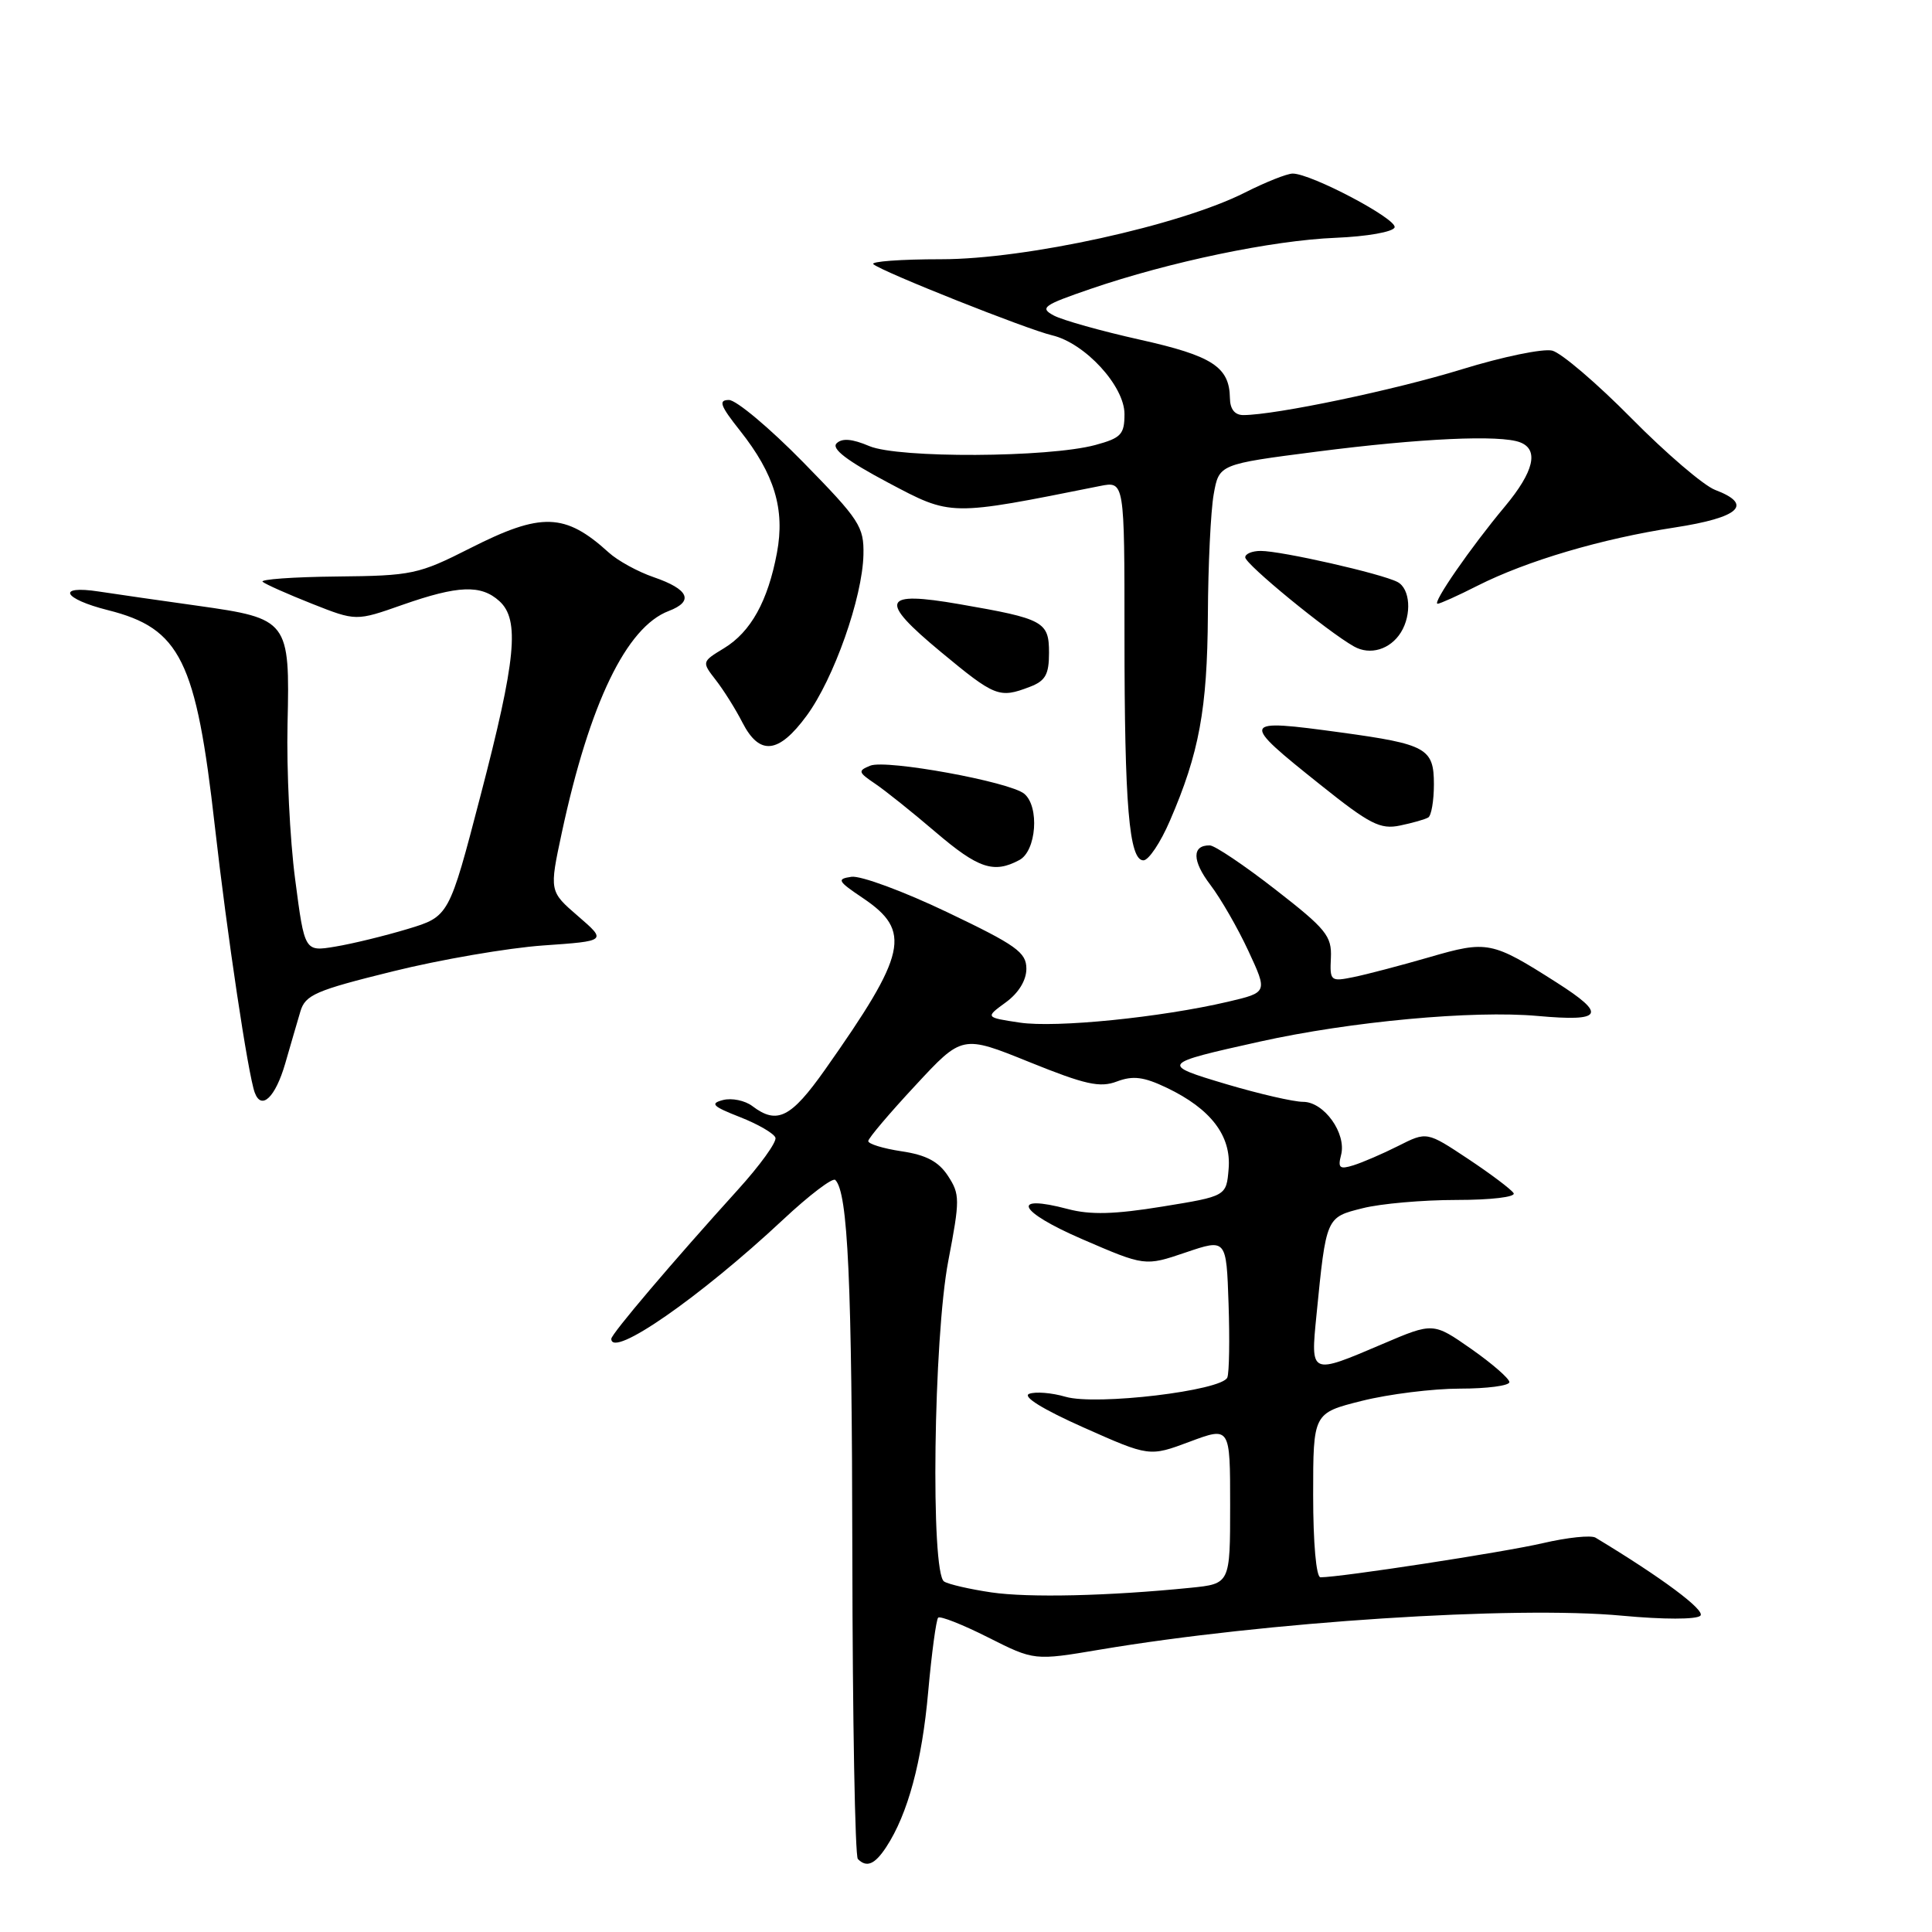 <?xml version="1.0" encoding="UTF-8" standalone="no"?>
<!DOCTYPE svg PUBLIC "-//W3C//DTD SVG 1.1//EN" "http://www.w3.org/Graphics/SVG/1.1/DTD/svg11.dtd" >
<svg xmlns="http://www.w3.org/2000/svg" xmlns:xlink="http://www.w3.org/1999/xlink" version="1.1" viewBox="0 0 256 256">
 <g >
 <path fill="currentColor"
d=" M 117.44 244.73 C 120.29 240.38 122.17 233.43 122.99 224.17 C 123.45 219.04 124.05 214.62 124.31 214.35 C 124.58 214.09 127.55 215.26 130.92 216.96 C 137.05 220.05 137.05 220.05 145.77 218.58 C 167.62 214.90 200.71 212.75 214.96 214.09 C 220.40 214.60 224.80 214.60 225.31 214.09 C 226.02 213.38 220.19 209.04 211.42 203.75 C 210.83 203.39 207.68 203.72 204.42 204.48 C 199.26 205.68 177.64 209.00 174.97 209.00 C 174.40 209.00 174.00 204.45 174.00 198.12 C 174.00 187.24 174.00 187.24 180.46 185.62 C 184.01 184.73 189.86 184.00 193.46 184.00 C 197.05 184.00 200.00 183.61 200.00 183.14 C 200.00 182.67 197.73 180.69 194.96 178.75 C 189.91 175.22 189.91 175.22 183.21 178.08 C 173.58 182.19 173.65 182.22 174.44 174.25 C 175.73 161.23 175.70 161.31 180.54 160.10 C 182.93 159.49 188.54 159.00 193.00 159.00 C 197.57 159.00 200.87 158.61 200.56 158.10 C 200.25 157.60 197.54 155.56 194.53 153.56 C 189.06 149.93 189.06 149.93 185.28 151.84 C 183.20 152.89 180.52 154.04 179.33 154.41 C 177.51 154.98 177.25 154.76 177.70 153.04 C 178.44 150.19 175.45 146.00 172.67 146.00 C 171.42 146.00 166.86 144.95 162.54 143.67 C 153.69 141.03 153.75 140.95 166.93 138.02 C 178.95 135.35 195.20 133.85 203.75 134.62 C 212.41 135.40 212.95 134.45 206.25 130.18 C 197.68 124.72 197.08 124.60 189.41 126.83 C 185.61 127.93 181.08 129.12 179.35 129.47 C 176.31 130.09 176.20 130.00 176.35 126.91 C 176.48 124.03 175.72 123.09 169.00 117.87 C 164.88 114.66 160.96 112.03 160.31 112.02 C 157.92 111.98 157.95 114.06 160.38 117.25 C 161.75 119.05 164.02 122.99 165.42 126.01 C 167.97 131.50 167.97 131.50 162.74 132.73 C 153.81 134.82 139.93 136.22 135.12 135.50 C 130.54 134.81 130.54 134.81 133.27 132.82 C 134.97 131.58 136.00 129.90 136.00 128.36 C 136.00 126.19 134.66 125.24 125.51 120.87 C 119.74 118.11 114.03 116.00 112.82 116.18 C 110.84 116.47 110.98 116.74 114.34 119.00 C 120.84 123.38 120.19 126.32 109.31 141.75 C 104.81 148.12 102.97 149.05 99.70 146.57 C 98.72 145.82 96.96 145.46 95.80 145.76 C 94.04 146.22 94.42 146.60 98.05 148.02 C 100.45 148.96 102.56 150.19 102.75 150.75 C 102.94 151.32 100.70 154.42 97.78 157.64 C 89.19 167.12 81.00 176.76 81.00 177.40 C 81.00 180.06 92.75 171.90 103.76 161.61 C 107.22 158.37 110.34 156.00 110.68 156.35 C 112.36 158.02 112.89 169.68 112.94 206.08 C 112.97 227.85 113.30 245.97 113.67 246.33 C 114.84 247.51 115.92 247.05 117.44 244.73 Z  M 37.79 140.93 C 38.49 138.49 39.40 135.39 39.80 134.03 C 40.45 131.83 41.80 131.24 52.01 128.72 C 58.33 127.15 67.30 125.61 71.95 125.28 C 80.41 124.69 80.41 124.69 76.59 121.39 C 72.78 118.10 72.78 118.10 74.45 110.30 C 78.13 93.17 83.00 83.09 88.61 80.96 C 91.99 79.67 91.28 78.08 86.62 76.48 C 84.52 75.76 81.84 74.29 80.66 73.21 C 74.87 67.95 71.74 67.85 62.30 72.64 C 55.45 76.11 54.61 76.29 44.61 76.39 C 38.83 76.45 34.42 76.77 34.80 77.09 C 35.19 77.42 38.13 78.73 41.34 80.00 C 47.18 82.31 47.18 82.31 53.34 80.14 C 60.71 77.56 63.73 77.44 66.17 79.65 C 68.89 82.12 68.39 87.36 63.66 105.47 C 59.50 121.44 59.50 121.44 54.00 123.10 C 50.98 124.01 46.67 125.06 44.43 125.43 C 40.36 126.11 40.36 126.11 39.11 116.52 C 38.41 111.24 37.96 101.97 38.10 95.92 C 38.42 82.22 38.23 81.96 26.22 80.27 C 21.42 79.60 15.52 78.75 13.10 78.38 C 7.42 77.51 8.31 79.34 14.31 80.85 C 23.90 83.26 25.99 87.49 28.47 109.50 C 30.08 123.74 32.88 142.45 33.76 144.79 C 34.65 147.17 36.49 145.40 37.79 140.93 Z  M 135.07 113.96 C 137.33 112.76 137.76 106.88 135.72 105.18 C 133.81 103.59 117.46 100.61 115.33 101.45 C 113.65 102.13 113.70 102.32 115.95 103.84 C 117.30 104.75 120.90 107.63 123.95 110.24 C 129.63 115.09 131.68 115.78 135.07 113.96 Z  M 155.02 108.75 C 158.90 99.79 159.97 93.95 160.05 81.50 C 160.08 74.90 160.43 67.70 160.82 65.50 C 161.53 61.51 161.53 61.51 174.52 59.84 C 188.21 58.08 198.78 57.59 201.42 58.61 C 203.95 59.58 203.26 62.49 199.40 67.12 C 194.90 72.50 189.71 80.00 190.49 80.00 C 190.80 80.00 193.19 78.93 195.78 77.61 C 202.31 74.31 212.26 71.37 221.88 69.90 C 230.53 68.57 232.38 66.85 227.25 64.91 C 225.74 64.33 220.76 60.07 216.18 55.43 C 211.61 50.80 206.88 46.76 205.68 46.46 C 204.48 46.16 199.10 47.27 193.72 48.93 C 184.77 51.69 169.01 54.99 164.75 55.00 C 163.61 55.00 162.99 54.22 162.97 52.75 C 162.91 48.62 160.65 47.15 151.05 45.01 C 145.94 43.87 140.81 42.43 139.64 41.81 C 137.73 40.79 138.21 40.44 144.51 38.28 C 154.98 34.69 168.58 31.85 176.97 31.51 C 181.13 31.34 184.59 30.73 184.79 30.13 C 185.16 29.03 173.74 23.00 171.29 23.00 C 170.54 23.00 167.70 24.13 164.97 25.51 C 156.39 29.86 135.96 34.35 124.73 34.35 C 119.35 34.35 115.30 34.65 115.73 35.01 C 116.90 36.02 136.09 43.65 139.41 44.43 C 143.77 45.46 149.00 51.15 149.00 54.86 C 149.00 57.57 148.55 58.04 145.12 58.97 C 138.89 60.64 119.06 60.74 115.19 59.11 C 112.91 58.14 111.57 58.03 110.85 58.75 C 110.14 59.46 112.25 61.07 117.66 63.94 C 126.12 68.42 125.71 68.41 145.75 64.40 C 149.00 63.75 149.00 63.75 149.00 84.24 C 149.00 106.74 149.61 114.00 151.51 114.00 C 152.20 114.00 153.78 111.64 155.02 108.75 Z  M 189.25 108.32 C 189.66 108.08 190.00 106.10 190.00 103.92 C 190.00 99.16 189.01 98.61 177.71 97.06 C 164.29 95.23 164.22 95.42 175.01 104.03 C 181.50 109.22 182.90 109.93 185.50 109.39 C 187.15 109.05 188.84 108.57 189.25 108.32 Z  M 106.88 94.84 C 110.49 89.94 114.28 79.19 114.41 73.51 C 114.49 69.78 113.91 68.89 106.42 61.24 C 101.98 56.71 97.55 53.00 96.59 53.00 C 95.15 53.00 95.43 53.75 98.06 57.07 C 102.63 62.84 104.03 67.48 102.95 73.25 C 101.75 79.65 99.49 83.73 95.94 85.89 C 92.98 87.69 92.98 87.70 94.84 90.10 C 95.87 91.42 97.47 93.96 98.38 95.75 C 100.65 100.16 103.17 99.89 106.88 94.84 Z  M 136.43 91.02 C 138.52 90.23 139.00 89.39 139.00 86.50 C 139.00 82.37 138.31 81.99 127.16 80.06 C 116.84 78.27 116.36 79.49 124.65 86.37 C 131.84 92.33 132.40 92.56 136.43 91.02 Z  M 185.63 83.79 C 187.09 81.43 186.86 78.00 185.18 77.12 C 183.07 76.01 169.80 73.00 167.05 73.00 C 165.92 73.00 165.00 73.38 165.00 73.85 C 165.00 74.75 175.90 83.69 179.41 85.66 C 181.55 86.87 184.22 86.06 185.63 83.79 Z  M 131.35 211.00 C 128.52 210.58 125.71 209.94 125.10 209.56 C 123.29 208.44 123.69 177.28 125.66 167.04 C 127.21 158.95 127.20 158.24 125.61 155.81 C 124.37 153.91 122.71 153.03 119.45 152.55 C 117.00 152.18 115.02 151.57 115.05 151.19 C 115.07 150.81 117.88 147.49 121.30 143.82 C 127.50 137.13 127.50 137.13 136.40 140.73 C 143.80 143.72 145.75 144.16 148.00 143.30 C 150.13 142.50 151.56 142.68 154.61 144.14 C 160.44 146.93 163.17 150.50 162.80 154.87 C 162.50 158.50 162.50 158.50 154.00 159.88 C 147.68 160.91 144.48 160.99 141.52 160.21 C 133.79 158.16 134.88 160.51 143.36 164.18 C 151.71 167.79 151.71 167.79 157.10 165.96 C 162.50 164.13 162.50 164.13 162.79 172.74 C 162.95 177.47 162.88 181.87 162.63 182.52 C 161.96 184.27 145.24 186.27 141.19 185.08 C 139.37 184.55 137.21 184.37 136.37 184.69 C 135.44 185.05 138.17 186.74 143.58 189.15 C 152.30 193.03 152.30 193.03 157.65 191.03 C 163.00 189.03 163.00 189.03 163.00 199.44 C 163.00 209.86 163.00 209.86 157.75 210.39 C 146.92 211.48 136.33 211.73 131.35 211.00 Z "/>
</g>
</svg>